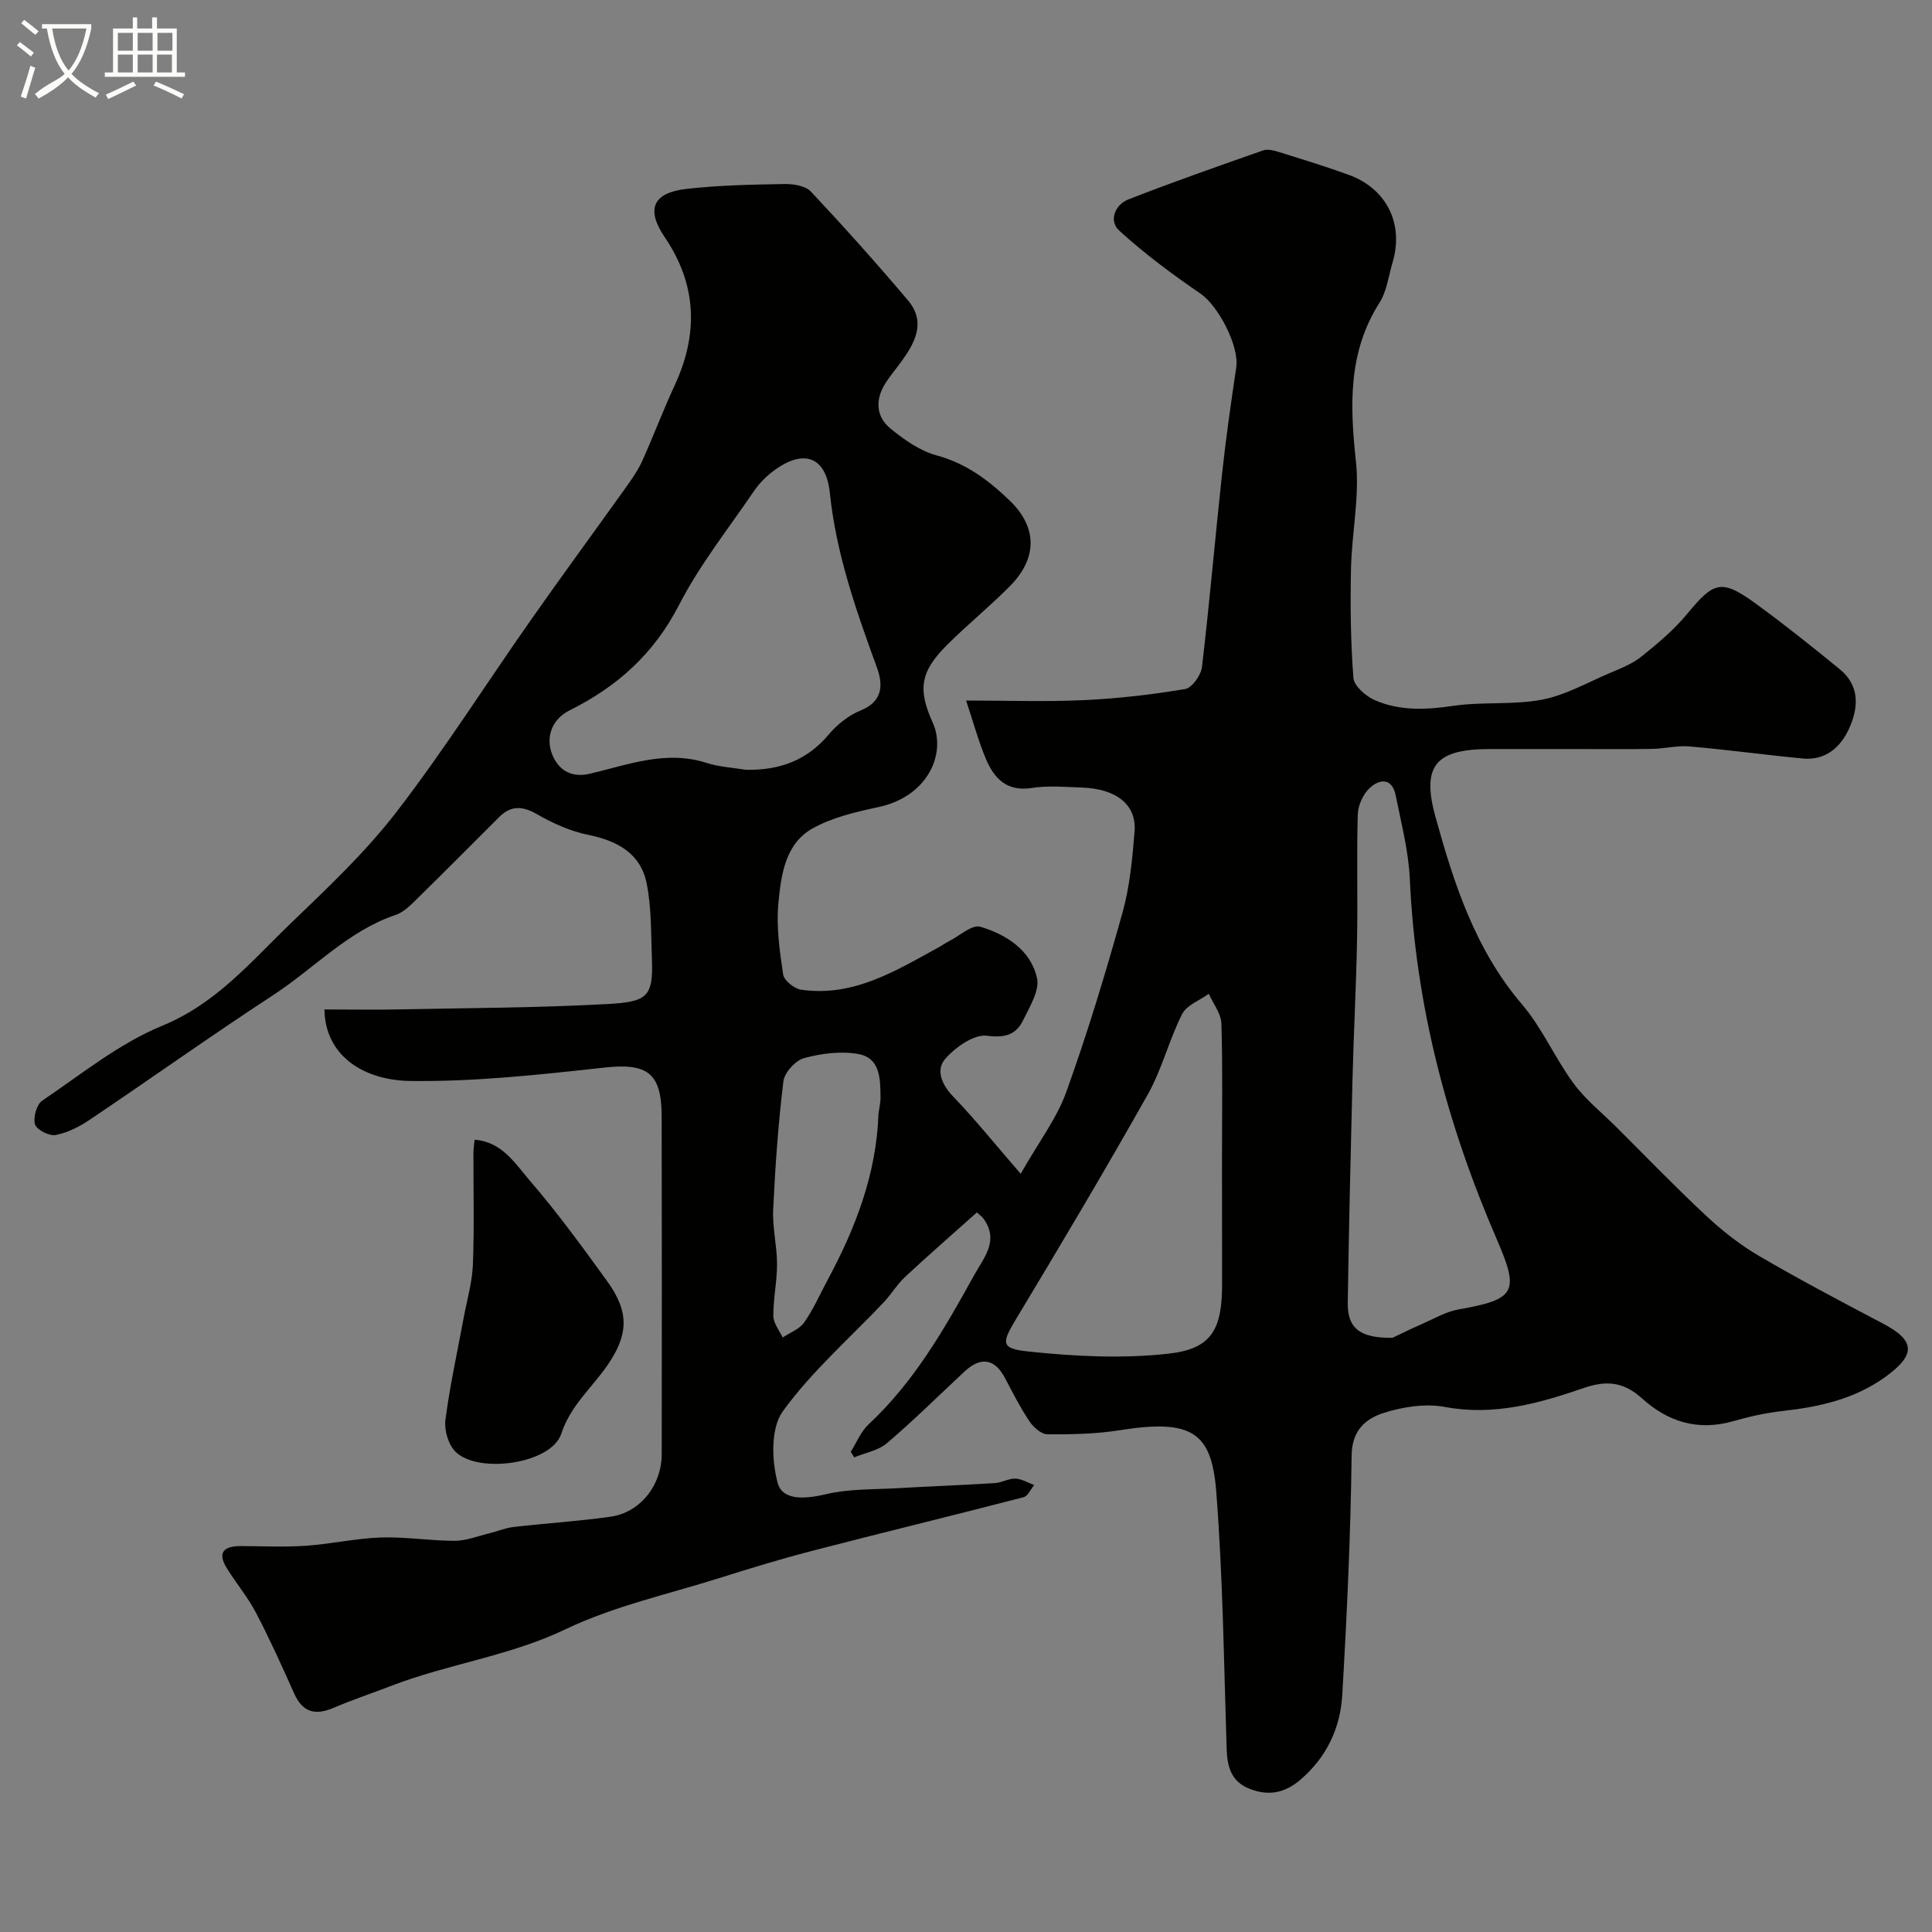 <svg enable-background="new 0 0 400 400" viewBox="0 0 400 400" xmlns="http://www.w3.org/2000/svg"><rect x="0" y="0" width="400" height="400" fill="#808080" stroke="none"/><path d="m6.4 11.7c-1-.8-1.9-1.6-2.9-2.3l.6-.7c.9.7 1.9 1.4 2.9 2.2zm-2.1 8.3c.7-2.1 1.4-4.2 2-6.4.2.1.6.3 1 .4-.7 2.3-1.3 4.4-1.9 6.4zm3-12.8c-1.1-.9-2.1-1.7-2.9-2.4l.6-.7c1 .8 2 1.5 3 2.4zm1.4-1.3v-.9h10.2v.9c-.9 4.2-2.3 7.3-4.1 9.4 1.3 1.4 3.2 2.7 5.7 4-.2.2-.4.5-.7.9-2.5-1.4-4.4-2.7-5.7-4.2-1.4 1.5-3.5 3-6.1 4.4 0 0 0 0-.1-.1-.3-.4-.5-.7-.7-.8 2.7-2.3 4.7-2.8 6.2-4.2-1.8-2.2-3-5.3-3.7-9.4zm9.2 0h-7.1c.6 3.8 1.7 6.7 3.4 8.7 1.7-2 2.9-4.8 3.7-8.7z" fill="#fbfcfa"/><path d="m31.6 3.6h.9v2.3h4.1v9.1h1.7v.9h-16.6v-.9h1.7v-9.1h4.1v-2.3h.9v2.3h3.1v-2.3zm-4 13.3.6.8c-1.9.9-3.8 1.9-5.8 2.8-.2-.3-.3-.6-.5-.9 2-.9 3.9-1.8 5.7-2.7zm-3.2-10.1v3.7h3.1v-3.7zm0 4.5v3.7h3.1v-3.7zm4.1-4.5v3.7h3.1v-3.7zm0 4.5v3.7h3.1v-3.7zm9.1 9.1c-2.1-1.1-4.1-2-5.8-2.7l.5-.8c2.2.9 4.1 1.8 5.8 2.6zm-1.9-13.6h-3.1v3.7h3.1zm-3.2 4.5v3.7h3.1v-3.7z" fill="#fbfcfa"/><g fill="#010100"><path d="m67.17 209c5.5 0 10.67.09 15.84-.02 14.27-.29 28.55-.32 42.79-1.11 8.14-.45 9.48-1.44 9.17-9.27-.2-5.26-.06-10.62-1.09-15.73-1.24-6.13-6-8.78-12-10-3.69-.75-7.34-2.36-10.61-4.25-3.03-1.75-5.43-1.93-7.9.52-5.48 5.45-10.91 10.96-16.44 16.37-1.52 1.48-3.11 3.27-5.01 3.91-9.89 3.34-16.86 11.05-25.29 16.56-12.84 8.39-25.33 17.29-38.06 25.86-2.12 1.43-4.58 2.68-7.05 3.15-1.32.25-3.91-1.06-4.26-2.18-.44-1.4.31-4.14 1.47-4.92 8.1-5.47 15.93-11.85 24.84-15.51 11.24-4.61 18.46-13.36 26.63-21.22 7.65-7.35 15.47-14.72 21.91-23.08 9.86-12.81 18.55-26.54 27.85-39.79 6.47-9.22 13.15-18.3 19.69-27.47 1.22-1.7 2.44-3.46 3.3-5.35 2.34-5.19 4.35-10.54 6.74-15.7 4.92-10.63 4.62-20.82-2.06-30.65-3.91-5.75-2.53-9.21 4.49-10.01 6.71-.76 13.5-.89 20.26-1.01 1.86-.03 4.36.35 5.5 1.56 6.88 7.32 13.58 14.82 20.08 22.49 3.85 4.55 1.48 8.85-1.46 12.87-1.06 1.45-2.24 2.83-3.2 4.35-2.12 3.36-1.97 6.87 1.06 9.35 2.84 2.33 6.11 4.63 9.57 5.57 6.11 1.65 10.78 5.17 15.12 9.35 5.71 5.5 5.79 11.88.09 17.66-4.17 4.24-8.83 8-13.04 12.2-5.61 5.6-6.1 9.22-2.99 16.11 2.84 6.28-.86 15.26-11.24 17.49-4.66 1-9.52 2.12-13.61 4.4-5.71 3.19-6.55 9.67-7.1 15.47-.46 4.88.25 9.92.99 14.81.19 1.24 2.31 2.93 3.73 3.13 10.83 1.55 19.61-3.93 28.53-8.82.71-.39 1.37-.88 2.1-1.24 2.17-1.1 4.76-3.49 6.46-2.98 5.37 1.62 10.43 4.81 11.73 10.64.57 2.54-1.48 5.85-2.8 8.58-1.47 3.06-3.65 3.86-7.53 3.35-2.7-.35-6.55 2.36-8.66 4.77-2.01 2.3-.76 5.34 1.66 7.85 4.48 4.65 8.54 9.71 13.95 15.96 3.75-6.59 7.48-11.47 9.46-16.98 4.37-12.15 8.12-24.56 11.6-37 1.53-5.46 2.07-11.24 2.52-16.92.43-5.5-3.73-8.79-10.83-9.06-3.49-.13-7.06-.45-10.48.08-5.18.8-7.77-1.99-9.47-6.02-1.57-3.74-2.63-7.69-4.1-12.08 8.4 0 16.37.28 24.31-.08 7.03-.32 14.07-1.14 21.02-2.29 1.43-.24 3.3-2.86 3.5-4.55 1.58-13.36 2.73-26.78 4.18-40.16.79-7.31 1.84-14.6 2.92-21.87.66-4.45-3.73-12.79-7.39-15.29-5.86-4.01-11.6-8.28-16.83-13.05-2.22-2.02-.91-5.37 1.91-6.47 9.21-3.6 18.55-6.87 27.88-10.14.97-.34 2.31.03 3.39.37 4.8 1.5 9.61 2.97 14.34 4.69 7.87 2.87 11.45 10.17 9.06 18.17-.83 2.8-1.19 5.92-2.7 8.3-6.55 10.31-6.12 21.31-4.88 32.86.79 7.28-.86 14.79-1.02 22.21-.16 7.54-.08 15.1.5 22.61.13 1.67 2.54 3.77 4.39 4.59 5.19 2.29 10.65 2.03 16.28 1.2 6.04-.89 12.34-.15 18.32-1.27 4.79-.9 9.28-3.46 13.85-5.42 2.34-1 4.82-1.94 6.77-3.5 3.41-2.72 6.82-5.6 9.58-8.95 5.46-6.63 7.04-7.17 14.15-2 5.94 4.33 11.7 8.93 17.39 13.59 4.12 3.37 3.85 7.88 1.94 12.15-1.77 3.95-4.88 6.75-9.64 6.3-7.83-.75-15.62-1.82-23.45-2.5-2.53-.22-5.12.46-7.69.51-5.36.09-10.73.03-16.09.03-5.83 0-11.67 0-17.5 0-11.17 0-14.29 3.32-11.3 14.09 3.82 13.8 8.22 27.43 17.88 38.74 4.19 4.91 6.83 11.12 10.68 16.37 2.48 3.38 5.88 6.08 8.88 9.07 6.19 6.16 12.25 12.46 18.64 18.41 3.33 3.1 7 5.99 10.92 8.28 8.4 4.91 17.02 9.46 25.64 13.99 6.67 3.5 6.84 6.41.65 10.93-6.44 4.7-13.78 6.32-21.49 7.18-3.39.38-6.77 1.13-10.05 2.07-7.3 2.11-13.52.26-19.02-4.7-3.56-3.21-7-3.88-12.01-2.15-9.17 3.16-18.59 5.84-28.74 3.94-4.03-.76-8.67-.05-12.65 1.21-3.72 1.18-6.64 3.55-6.7 8.82-.21 16.54-.97 33.08-1.94 49.6-.4 6.86-3.23 12.9-8.7 17.57-3.27 2.79-6.61 3.36-10.47 1.86-3.84-1.49-4.65-4.58-4.77-8.35-.57-17.7-.77-35.44-2.14-53.09-.96-12.35-4.93-15.2-20.06-12.8-4.9.78-9.95.87-14.92.83-1.27-.01-2.9-1.47-3.71-2.69-1.9-2.84-3.46-5.92-5.06-8.96-2.11-4-4.99-4.5-8.38-1.34-5.33 4.97-10.51 10.11-16.05 14.83-1.79 1.53-4.5 1.99-6.78 2.94-.24-.38-.49-.77-.73-1.15 1.22-1.91 2.1-4.19 3.7-5.68 9.41-8.77 15.66-19.68 21.79-30.77 2.17-3.92 5.32-7.29 1.93-11.93-.19-.26-.49-.45-1.3-1.18-4.91 4.39-9.94 8.77-14.83 13.32-1.67 1.55-2.86 3.59-4.43 5.26-7.06 7.48-14.95 14.34-20.92 22.6-2.53 3.5-2.31 10.2-1.06 14.83 1.01 3.73 5.8 3.32 9.94 2.34 4.75-1.13 9.82-.97 14.75-1.25 6.76-.39 13.54-.64 20.3-1.06 1.43-.09 2.83-.98 4.23-.93 1.31.05 2.59.86 3.88 1.33-.72.87-1.3 2.29-2.19 2.52-14.63 3.79-29.31 7.36-43.94 11.15-6.43 1.67-12.8 3.62-19.14 5.62-10.67 3.36-21.8 5.8-31.8 10.59-11.62 5.56-24.26 7.15-36.04 11.7-3.95 1.53-7.97 2.85-11.86 4.52-3.81 1.64-6.46 1.05-8.24-2.95-2.51-5.63-5.05-11.26-7.91-16.72-1.7-3.24-4.11-6.11-6.04-9.23-2.02-3.26-.57-4.56 2.84-4.56 4.5.01 9.02.24 13.49-.06 5.21-.36 10.37-1.54 15.57-1.72 5.08-.17 10.19.69 15.28.69 2.36 0 4.73-.96 7.08-1.53 1.73-.42 3.41-1.14 5.15-1.34 6.68-.77 13.4-1.18 20.05-2.12 6.14-.87 10.59-6.53 10.59-12.95.03-23.33.04-46.66-.01-69.99-.02-9.08-3.07-11.02-11.96-10.04-13.41 1.48-26.93 2.96-40.38 2.76-9.56-.24-17.34-5.33-17.48-14.8zm87.29-49.62c6.89.12 12.59-1.9 17.13-7.32 1.74-2.07 4.13-3.97 6.61-4.97 4.68-1.89 4.62-5.43 3.35-8.9-4.29-11.78-8.43-23.5-9.74-36.14-.8-7.71-5.61-9.22-11.93-4.35-1.43 1.1-2.75 2.47-3.77 3.96-5.31 7.8-11.26 15.3-15.55 23.64-5.18 10.06-12.76 16.86-22.61 21.76-3.81 1.9-5.03 5.72-3.58 9.25 1.14 2.77 3.57 4.88 7.81 3.87 7.85-1.85 15.69-4.92 24.07-2.24 2.63.85 5.47.99 8.21 1.44zm133.84 117.6c1.16-.55 3.6-1.76 6.09-2.85 2.5-1.1 4.97-2.57 7.61-3.03 11.75-2.07 12.65-3.56 7.92-14.46-10.34-23.83-16.85-48.55-18.03-74.62-.26-5.81-1.78-11.57-2.92-17.31-.74-3.71-3.33-3.5-5.42-1.53-1.36 1.29-2.39 3.58-2.44 5.46-.25 8.68.02 17.38-.15 26.06-.18 9.59-.7 19.18-.94 28.77-.39 15.41-.75 30.83-.98 46.24-.08 5.2 2.41 7.36 9.26 7.27zm-35.3-37.07c0-9.32.16-18.65-.12-27.97-.06-2.09-1.7-4.13-2.61-6.19-1.9 1.38-4.6 2.36-5.54 4.23-2.7 5.35-4.15 11.37-7.07 16.57-8.8 15.62-17.96 31.04-27.21 46.4-3.07 5.1-3.39 6.24 2.43 6.86 9.62 1.02 19.51 1.52 29.08.45 8.91-1 11.06-5.03 11.06-14.36-.02-8.67-.02-17.33-.02-25.99zm-71.12-9.32c.15-1.14.43-2.28.42-3.42-.03-3.79-.02-8.16-4.66-8.96-3.59-.62-7.6-.11-11.16.86-1.79.49-4.07 3-4.29 4.82-1.07 8.8-1.69 17.66-2.11 26.52-.18 3.74.79 7.52.8 11.28.01 3.59-.79 7.19-.77 10.78.01 1.49 1.25 2.97 1.93 4.45 1.51-1.01 3.46-1.72 4.44-3.1 1.87-2.64 3.19-5.68 4.73-8.55 5.86-10.85 10.25-22.15 10.67-34.68z"/><path d="m98.26 235.97c5.68.42 8.37 4.91 11.32 8.33 5.76 6.68 10.98 13.83 16.15 20.99 4.65 6.44 4.37 11.13-.06 17.51-3.21 4.62-7.53 8.18-9.48 14.07-2.05 6.21-17.2 8.36-21.9 3.68-1.47-1.46-2.34-4.45-2.07-6.55.91-7.08 2.47-14.08 3.77-21.11.68-3.69 1.77-7.37 1.92-11.08.3-7.68.09-15.39.11-23.08 0-.82.13-1.62.24-2.76z"/></g></svg>